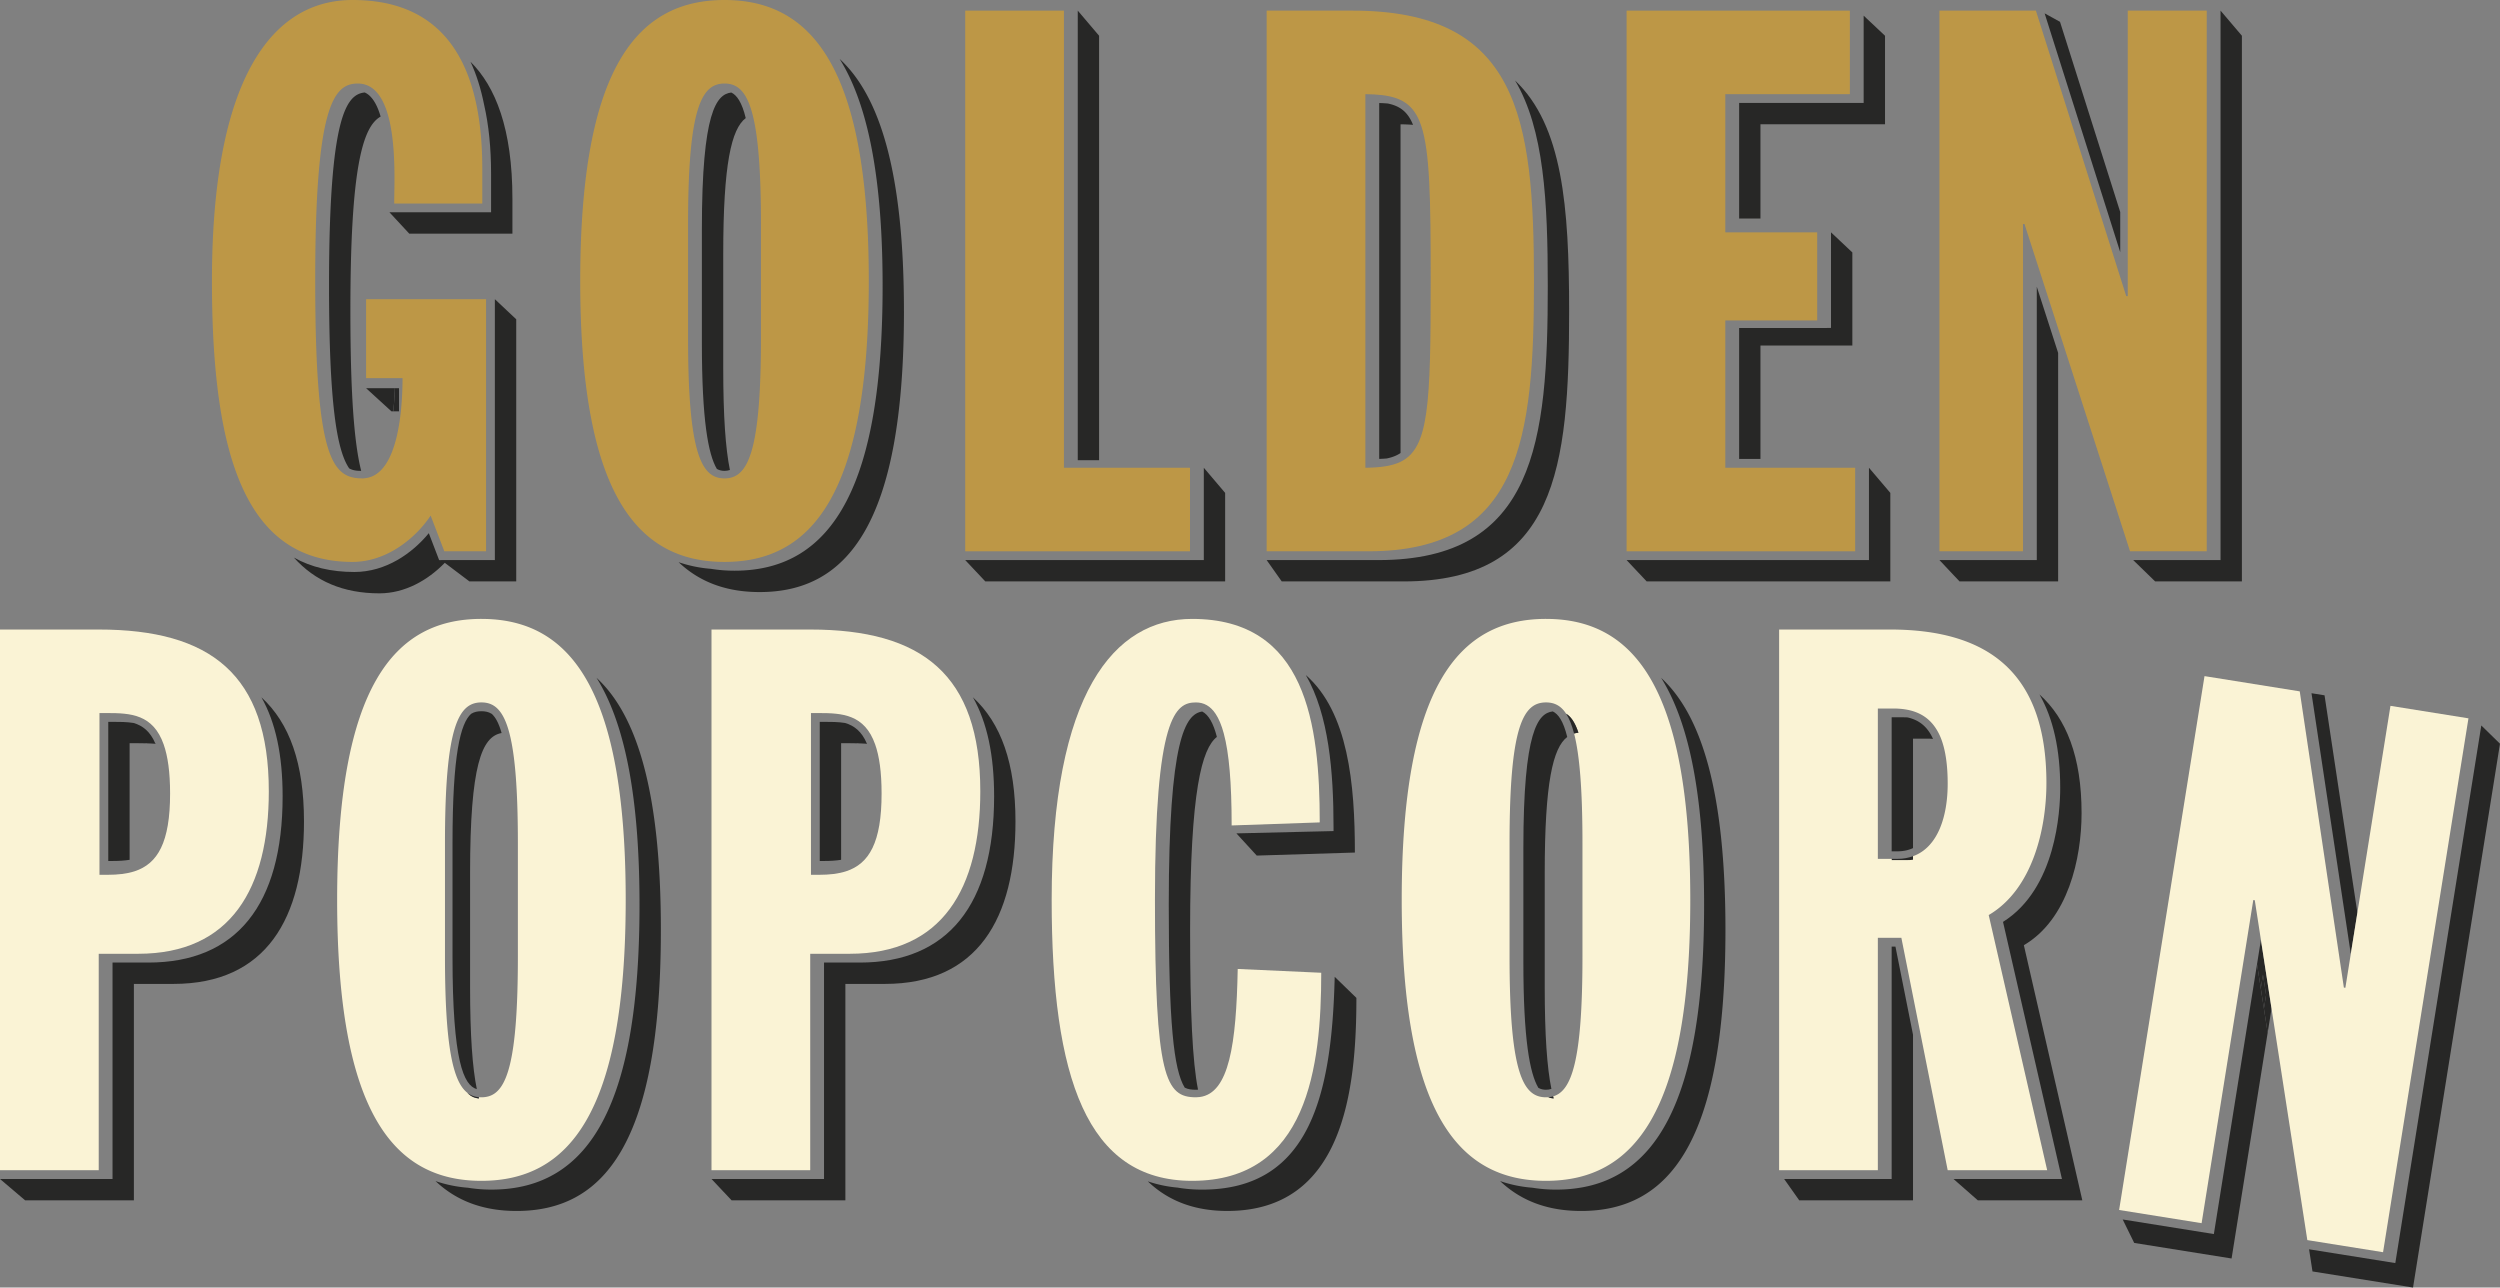 <svg xmlns="http://www.w3.org/2000/svg" width="184" height="94.762"><rect width="100%" height="100%" fill="#808080" stroke="none"/><g data-name="Group"><path d="M36.143 12.777v2.848h-7.479l1.458 1.572h7.592v-2.571c0-5.149-1.247-8.26-3.086-10.082.437.934.771 1.998 1.007 3.186.335 1.473.508 3.151.508 5.047" fill="#272726" fill-rule="evenodd" data-name="Path 5531"/><path d="M26.844 6.806c-1.361.137-2.627 1.77-2.627 14.186 0 8.7.567 12.14 1.483 13.48.29.165.59.181.883.183-.52-2.079-.794-5.661-.794-11.814 0-10.527.908-13.526 2.225-14.26-.178-.618-.422-1.141-.757-1.482a1.33 1.33 0 0 0-.413-.293" fill="#272726" fill-rule="evenodd" data-name="Path 5532"/><path d="M36.422 22.02v19.202H32.47l.005.003h-.154l-.76-1.983c-1.216 1.48-3.158 2.856-5.483 2.856-1.698 0-3.174-.35-4.447-1.06 1.551 1.725 3.613 2.632 6.295 2.632 1.897 0 3.569-.988 4.757-2.192l.053-.055 1.815 1.37h3.444V23.5l-1.572-1.479Z" fill="#272726" fill-rule="evenodd" data-name="Path 5533"/><path d="M66.53 22.897c0-10.16-1.755-15.824-4.734-18.56 2.135 3.414 3.164 8.928 3.164 16.711 0 14.298-3.463 20.956-10.897 20.956-.606 0-1.184-.048-1.737-.138a9.625 9.625 0 0 1-2.381-.49c1.64 1.551 3.658 2.2 5.967 2.2 6.427 0 10.619-4.974 10.619-20.679" fill="#272726" fill-rule="evenodd" data-name="Path 5534"/><path d="M53.721 34.59c-.32-1.57-.491-3.948-.491-7.501v-8.383c0-6.67.604-9.21 1.656-10.016-.285-1.174-.658-1.686-1.063-1.881-1.088.133-2.165 1.4-2.165 10.048v8.383c0 5.712.47 8.201 1.103 9.274.182.104.37.141.563.141.134 0 .267-.018.397-.064" fill="#272726" fill-rule="evenodd" data-name="Path 5535"/><path d="M72.519 42.793H90.17v-6.517L88.6 34.427v6.795H71.04l1.479 1.571Z" fill="#272726" fill-rule="evenodd" data-name="Path 5536"/><path d="M80.893 2.631 79.323.782v33.09h1.57V2.633Z" fill="#272726" fill-rule="evenodd" data-name="Path 5537"/><path d="M102.137 7.617a11.243 11.243 0 0 0-.628-.034v26.192c.193-.006.374-.017.55-.031.395-.08.733-.205 1.021-.403V9.149c.33.004.633.017.919.04-.388-.97-.975-1.391-1.862-1.572" fill="#272726" fill-rule="evenodd" data-name="Path 5538"/><path d="M101.455 41.222h-8.229l1.11 1.571h8.968c11.234 0 12.184-8.383 12.184-19.896 0-7.692-.482-13.656-3.98-16.973 2.133 3.59 2.408 8.874 2.408 15.125 0 11.43-.917 20.173-12.46 20.173" fill="#272726" fill-rule="evenodd" data-name="Path 5539"/><path d="M128 16.085h1.57V9.148h9.167V2.631l-1.572-1.479v6.425H128v8.508Z" fill="#272726" fill-rule="evenodd" data-name="Path 5540"/><path d="M137.556 41.222h-17.839l1.479 1.571h17.932v-6.517l-1.572-1.849v6.795Z" fill="#272726" fill-rule="evenodd" data-name="Path 5541"/><path d="M128 24.14v9.64h1.57v-8.346h6.763V18.58l-1.571-1.48V24.133l-.462.008H128Z" fill="#272726" fill-rule="evenodd" data-name="Path 5542"/><path d="M149.907 41.222h-7.164l1.479 1.571h7.257v-16.82l-1.572-4.872v20.121Z" fill="#272726" fill-rule="evenodd" data-name="Path 5543"/><path d="M158.62 42.793h6.384V2.631L163.432.782v40.44h-6.429l1.616 1.571Z" fill="#272726" fill-rule="evenodd" data-name="Path 5544"/><path d="m156.049 15.608-4.432-14.002-1.132-.623 5.564 17.577v-2.952Z" fill="#272726" fill-rule="evenodd" data-name="Path 5545"/><path d="M7.968 53.128v10.24h.338c.442 0 .854-.025 1.234-.086v-8.583H10.469c.326 0 .65.004.964.024-.378-.893-.934-1.314-1.596-1.511-.503-.082-1.04-.084-1.587-.084h-.282Z" fill="#272726" fill-rule="evenodd" data-name="Path 5546"/><path d="M10.468 54.7h-.37c.463 0 .917.009 1.351.06l-.016-.037c-.315-.02-.638-.023-.965-.023" fill="#272726" fill-rule="evenodd" data-name="Path 5547"/><path d="M19.24 51.32c1.053 1.861 1.561 4.274 1.561 7.287 0 8.006-3.42 12.238-9.89 12.238H8.282v15.928H0l1.849 1.571h8.005V72.416h2.906c6.818 0 9.613-4.806 9.613-11.96 0-4.271-1.061-7.233-3.133-9.135" fill="#272726" fill-rule="evenodd" data-name="Path 5548"/><path d="M43.905 49.888c2.134 3.414 3.163 8.928 3.163 16.711 0 14.298-3.462 20.956-10.896 20.956a10.8 10.8 0 0 1-1.737-.138 9.624 9.624 0 0 1-2.382-.49c1.641 1.551 3.659 2.2 5.968 2.2 6.427 0 10.619-4.974 10.619-20.679 0-10.159-1.757-15.824-4.735-18.56" fill="#272726" fill-rule="evenodd" data-name="Path 5549"/><path d="M34.598 64.257c0-7.967.863-10.042 2.32-10.307-.208-.737-.456-1.168-.725-1.411-.248-.155-.506-.193-.76-.193s-.51.037-.758.19c-.774.694-1.37 2.935-1.37 9.502v8.383c0 7.712.822 9.46 1.789 9.74-.322-1.572-.496-3.954-.496-7.521v-8.383Z" fill="#272726" fill-rule="evenodd" data-name="Path 5550"/><path d="M60.334 53.128v10.24h.338c.442 0 .854-.025 1.234-.086v-8.583H62.835c.326 0 .65.004.964.024-.377-.893-.934-1.314-1.596-1.511-.502-.082-1.04-.084-1.587-.084h-.282Z" fill="#272726" fill-rule="evenodd" data-name="Path 5551"/><path d="M62.834 54.7h-.37c.462 0 .916.009 1.351.06l-.016-.037c-.315-.02-.638-.023-.965-.023" fill="#272726" fill-rule="evenodd" data-name="Path 5552"/><path d="M71.606 51.32c1.053 1.861 1.561 4.274 1.561 7.287 0 8.006-3.42 12.238-9.89 12.238h-2.629v15.928h-8.282l1.479 1.571h8.375V72.416h2.906c6.818 0 9.613-4.806 9.613-11.96 0-4.271-1.061-7.233-3.133-9.135" fill="#272726" fill-rule="evenodd" data-name="Path 5553"/><path d="M88.482 87.556c-.637 0-1.242-.05-1.818-.149a9.346 9.346 0 0 1-2.188-.461c1.494 1.43 3.418 2.18 5.855 2.18 8.494 0 9.5-8.752 9.5-15.682l-1.597-1.552c-.21 8.618-1.786 15.664-9.752 15.664" fill="#272726" fill-rule="evenodd" data-name="Path 5554"/><path d="M88.482 52.367c-1.238.193-2.461 2.001-2.461 14.232 0 8.674.355 12.118 1.174 13.45.25.132.526.157.827.157.052 0 .103-.003.153-.008-.41-2.07-.583-5.635-.583-11.75 0-10.337.882-13.358 1.971-14.21-.26-1.018-.619-1.636-1.08-1.871" fill="#272726" fill-rule="evenodd" data-name="Path 5555"/><path d="m90.999 61.337 1.498 1.634 7.223-.223c0-5.056-.49-10.325-3.611-13.065 1.694 2.936 2.04 7.1 2.04 11.216v.268l-7.15.17Z" fill="#272726" fill-rule="evenodd" data-name="Path 5556"/><path d="M114.183 80.142c-.32-1.571-.491-3.948-.491-7.502v-8.383c0-6.67.604-9.21 1.656-10.016-.286-1.174-.658-1.686-1.063-1.881-1.088.133-2.165 1.4-2.165 10.048v8.383c0 5.712.47 8.202 1.103 9.274.181.104.37.141.563.141.134 0 .267-.018.397-.064" fill="#272726" fill-rule="evenodd" data-name="Path 5557"/><path d="M122.258 49.888c2.135 3.414 3.164 8.928 3.164 16.712 0 14.296-3.463 20.956-10.897 20.956-.606 0-1.184-.049-1.737-.139a9.624 9.624 0 0 1-2.381-.49c1.64 1.551 3.658 2.2 5.967 2.2 6.427 0 10.619-4.974 10.619-20.679 0-10.159-1.756-15.823-4.735-18.56" fill="#272726" fill-rule="evenodd" data-name="Path 5558"/><path d="M141.914 54.364c.123 0 .237.012.355.018-.439-.985-1.115-1.412-1.883-1.581a7.105 7.105 0 0 0-.32-.008h-.84v9.864h.436c.436 0 .81-.087 1.135-.237v-8.056h1.117Z" fill="#272726" fill-rule="evenodd" data-name="Path 5559"/><path d="M153.204 59.841c0-4.15-1.125-6.955-3.1-8.733 1.02 1.78 1.528 4.069 1.528 6.885 0 1.709-.307 7.41-4.21 9.858l4.337 18.922h-7.983l1.793 1.572h7.69l-4.303-18.779c3.242-1.9 4.248-6.371 4.248-9.725" fill="#272726" fill-rule="evenodd" data-name="Path 5560"/><path d="M139.226 69.671v17.102h-7.913l1.11 1.571h8.374v-12.19l-1.292-6.483h-.28Z" fill="#272726" fill-rule="evenodd" data-name="Path 5561"/><path d="m26.945 28.572 1.863 1.702h.139c.06-.553.097-1.126.114-1.702h-2.116Z" fill="#272726" fill-rule="evenodd" data-name="Path 5562"/><path d="M29.367 28.572h-.306a21.735 21.735 0 0 1-.114 1.702h.42v-1.702Z" fill="#272726" fill-rule="evenodd" data-name="Path 5563"/><path d="m26.657 35.21.088.025-.009-.03c-.024 0-.046.005-.07.005h-.009" fill="#bd9746" fill-rule="evenodd" data-name="Path 5564"/><path d="M26.945 22.02v5.813h2.683a24.55 24.55 0 0 1-.095 2.142c-.207 2.288-.853 5.16-2.797 5.23l.009.03-.088-.026c-2.23-.003-3.457-1.525-3.457-14.586 0-12.799 1.342-14.475 3.13-14.475.698 0 1.217.348 1.604.908.254.368.45.828.602 1.342.654 2.211.477 5.417.477 6.58h6.483v-2.57C35.496 2.235 30.634 0 25.939 0c-5.757 0-10.34 5.477-10.34 20.679 0 13.078 2.572 20.678 10.34 20.678 2.515 0 4.639-1.732 5.757-3.409l1.006 2.627h3.073V22.02h-8.83Z" fill="#bd9746" fill-rule="evenodd" data-name="Path 5565"/><path d="M53.324 0c-6.427 0-10.619 4.974-10.619 20.679 0 15.704 4.192 20.678 10.62 20.678 6.426 0 10.618-4.974 10.618-20.678C63.943 4.974 59.751 0 53.324 0m2.683 24.87c0 7.669-.8 9.879-2.16 10.27a1.768 1.768 0 0 1-.523.07c-1.677 0-2.683-1.733-2.683-10.34v-8.383c0-8.607 1.006-10.34 2.683-10.34.578 0 1.077.207 1.482.83.224.346.42.822.585 1.46.399 1.547.616 4.058.616 8.05v8.383Z" fill="#bd9746" fill-rule="evenodd" data-name="Path 5566"/><path d="M78.305 34.427V.782H71.04v39.793h16.543v-6.148h-9.278Z" fill="#bd9746" fill-rule="evenodd" data-name="Path 5567"/><path d="M99.542.782h-6.316v39.793h7.49c11.233 0 12.183-8.383 12.183-19.896 0-12.072-1.174-19.897-13.357-19.897m3.538 33.207c-.653.317-1.495.425-2.588.438V6.93c1.798.022 2.922.288 3.628 1.324.19.278.35.61.483 1.009.638 1.908.696 5.32.696 11.36 0 9.194-.132 12.356-2.219 13.366" fill="#bd9746" fill-rule="evenodd" data-name="Path 5568"/><path d="M126.983 34.427V23.585h6.762v-6.483h-6.762V6.93h9.166V.782h-16.432v39.793h16.823v-6.148h-9.557Z" fill="#bd9746" fill-rule="evenodd" data-name="Path 5569"/><path d="M156.603.782v21.014h-.112L149.841.782h-7.098v39.793h6.148V16.487h.111l.905 2.807 1.572 4.872 5.292 16.409h5.645V.782h-5.813Z" fill="#bd9746" fill-rule="evenodd" data-name="Path 5570"/><path d="M12.401 62.53" fill="#272726" fill-rule="evenodd" data-name="Path 5571"/><path d="M7.266 46.333H0v39.793h7.266V70.198h2.906c6.818 0 9.612-4.806 9.612-11.96 0-8.607-4.303-11.905-12.518-11.905m.055 18.052V52.481h.56c1.736 0 3.385.09 4.166 2.312.3.852.472 2.017.472 3.612 0 3.6-.91 5.162-2.61 5.72-.57.186-1.229.26-1.973.26h-.615Zm4.843-1.397" fill="#faf3d5" fill-rule="evenodd" data-name="Path 5572"/><path d="M35.432 45.551c-6.427 0-10.618 4.974-10.618 20.679 0 15.705 4.191 20.679 10.618 20.679 6.428 0 10.62-4.974 10.62-20.68 0-15.704-4.192-20.678-10.62-20.678m0 35.21c-.067 0-.134-.004-.2-.01l.025.095a1.257 1.257 0 0 1-.856-.413c-1.049-.811-1.651-3.354-1.651-10.011v-8.384c0-8.607 1.006-10.34 2.682-10.34.9 0 1.605.5 2.067 2.29.4 1.547.616 4.058.616 8.05v8.384c0 7.668-.799 9.878-2.159 10.269a1.89 1.89 0 0 1-.524.07" fill="#faf3d5" fill-rule="evenodd" data-name="Path 5573"/><path d="M34.4 80.433c.273.29.565.388.857.412l-.025-.094a1.55 1.55 0 0 1-.831-.318" fill="#272726" fill-rule="evenodd" data-name="Path 5574"/><path d="M64.767 62.53" fill="#272726" fill-rule="evenodd" data-name="Path 5575"/><path d="M59.632 46.333h-7.266v39.793h7.266V70.198h2.906c6.818 0 9.612-4.806 9.612-11.96 0-8.607-4.303-11.905-12.518-11.905m.055 18.052V52.481h.56c1.736 0 3.385.09 4.166 2.312.3.852.472 2.017.472 3.612 0 3.6-.91 5.162-2.61 5.72-.57.186-1.23.26-1.973.26h-.615Zm4.843-1.397" fill="#faf3d5" fill-rule="evenodd" data-name="Path 5576"/><path d="M91.096 71.316c-.107 5.53-.628 9.149-2.8 9.426-.08.01-.16.016-.245.017l-.029.002c-2.235 0-3.018-1.454-3.018-14.531 0-13.525 1.51-14.531 3.018-14.531.583 0 1.064.263 1.448.842.237.356.437.832.6 1.442.39 1.446.579 3.642.579 6.77l6.483-.224c0-7.266-1.006-14.978-9.39-14.978-5.756 0-10.339 5.477-10.339 20.679 0 13.077 2.571 20.679 10.34 20.679 8.494 0 9.5-8.384 9.5-15.314l-6.147-.28Z" fill="#faf3d5" fill-rule="evenodd" data-name="Path 5577"/><path d="M113.786 45.551c-6.428 0-10.619 4.974-10.619 20.679 0 15.705 4.191 20.679 10.619 20.679 6.427 0 10.619-4.974 10.619-20.68 0-15.704-4.192-20.678-10.62-20.678m.166 35.204c-.054.004-.11.006-.165.006-1.677 0-2.683-1.733-2.683-10.34v-8.383c0-8.606 1.006-10.34 2.683-10.34.578 0 1.077.207 1.482.831.33.199.643.601.907 1.398-.111.01-.218.03-.322.06.399 1.548.616 4.06.616 8.051v8.384c0 7.668-.8 9.878-2.16 10.269l.04.155a1.359 1.359 0 0 1-.398-.091" fill="#faf3d5" fill-rule="evenodd" data-name="Path 5578"/><path d="M113.95 80.755c.133.053.266.08.4.09-.014-.049-.027-.103-.04-.154a1.801 1.801 0 0 1-.36.064" fill="#272726" fill-rule="evenodd" data-name="Path 5579"/><path d="M116.174 53.927c-.263-.797-.576-1.2-.906-1.398.224.346.42.82.584 1.459.104-.03.212-.05.322-.06" fill="#272726" fill-rule="evenodd" data-name="Path 5580"/><path d="M139.662 63.212h-.437v.092h1.176c.138 0 .268-.01.396-.025v-.262c-.341.122-.715.195-1.135.195" fill="#272726" fill-rule="evenodd" data-name="Path 5581"/><path d="M146.368 67.348c3.242-1.9 4.248-6.372 4.248-9.725 0-8.383-4.583-11.29-11.513-11.29h-8.16v39.793h7.266V69.024h1.732l.129.647.727 3.646 2.553 12.81h7.322l-4.304-18.78Zm-5.571-4.33v.261a3.413 3.413 0 0 1-.396.025h-1.176v-.092h-1.016V52.146h1.117c1.294 0 2.337.347 3.038 1.296.208.283.389.614.534 1.012.293.805.452 1.86.452 3.225 0 2.404-.72 4.681-2.553 5.338" fill="#faf3d5" fill-rule="evenodd" data-name="Path 5582"/><path d="m182.624 53.395-6.329 39.567-6.348-1.015.252 1.631 7.4 1.184 6.4-40.024-1.375-1.343Z" fill="#272726" fill-rule="evenodd" data-name="Path 5583"/><path d="m166.624 74.23-.23-1.488-.276-1.785-3.178 19.869-6.71-1.073.848 1.727 7.166 1.146 2.656-16.61-.276-1.786Z" fill="#272726" fill-rule="evenodd" data-name="Path 5584"/><path d="m166.785 73.224-.23-1.488-.161 1.006.23 1.488.16-1.006Z" fill="#272726" fill-rule="evenodd" data-name="Path 5585"/><path d="m166.118 70.957.276 1.785.16-1.006.23 1.488-.16 1.006.276 1.786.286-1.784-.783-5.059-.285 1.784Z" fill="#272726" fill-rule="evenodd" data-name="Path 5586"/><path d="m173.23 65.37-2.144-14.195-.96-.154 2.62 17.38.272 1.808.486-3.034-.273-1.805Z" fill="#272726" fill-rule="evenodd" data-name="Path 5587"/><path d="m175.938 51.951-2.146 13.421-.289 1.803-.485 3.033-.289 1.806-.11.687-.11-.017-3.248-21.8-7.009-1.122-6.285 39.293 6.071.971 3.804-23.785.11.017.175 1.13.276 1.785.782 5.06.277 1.785 2.357 15.253 5.574.891 6.285-39.293-5.74-.918Z" fill="#faf3d5" fill-rule="evenodd" data-name="Path 5588"/></g></svg>